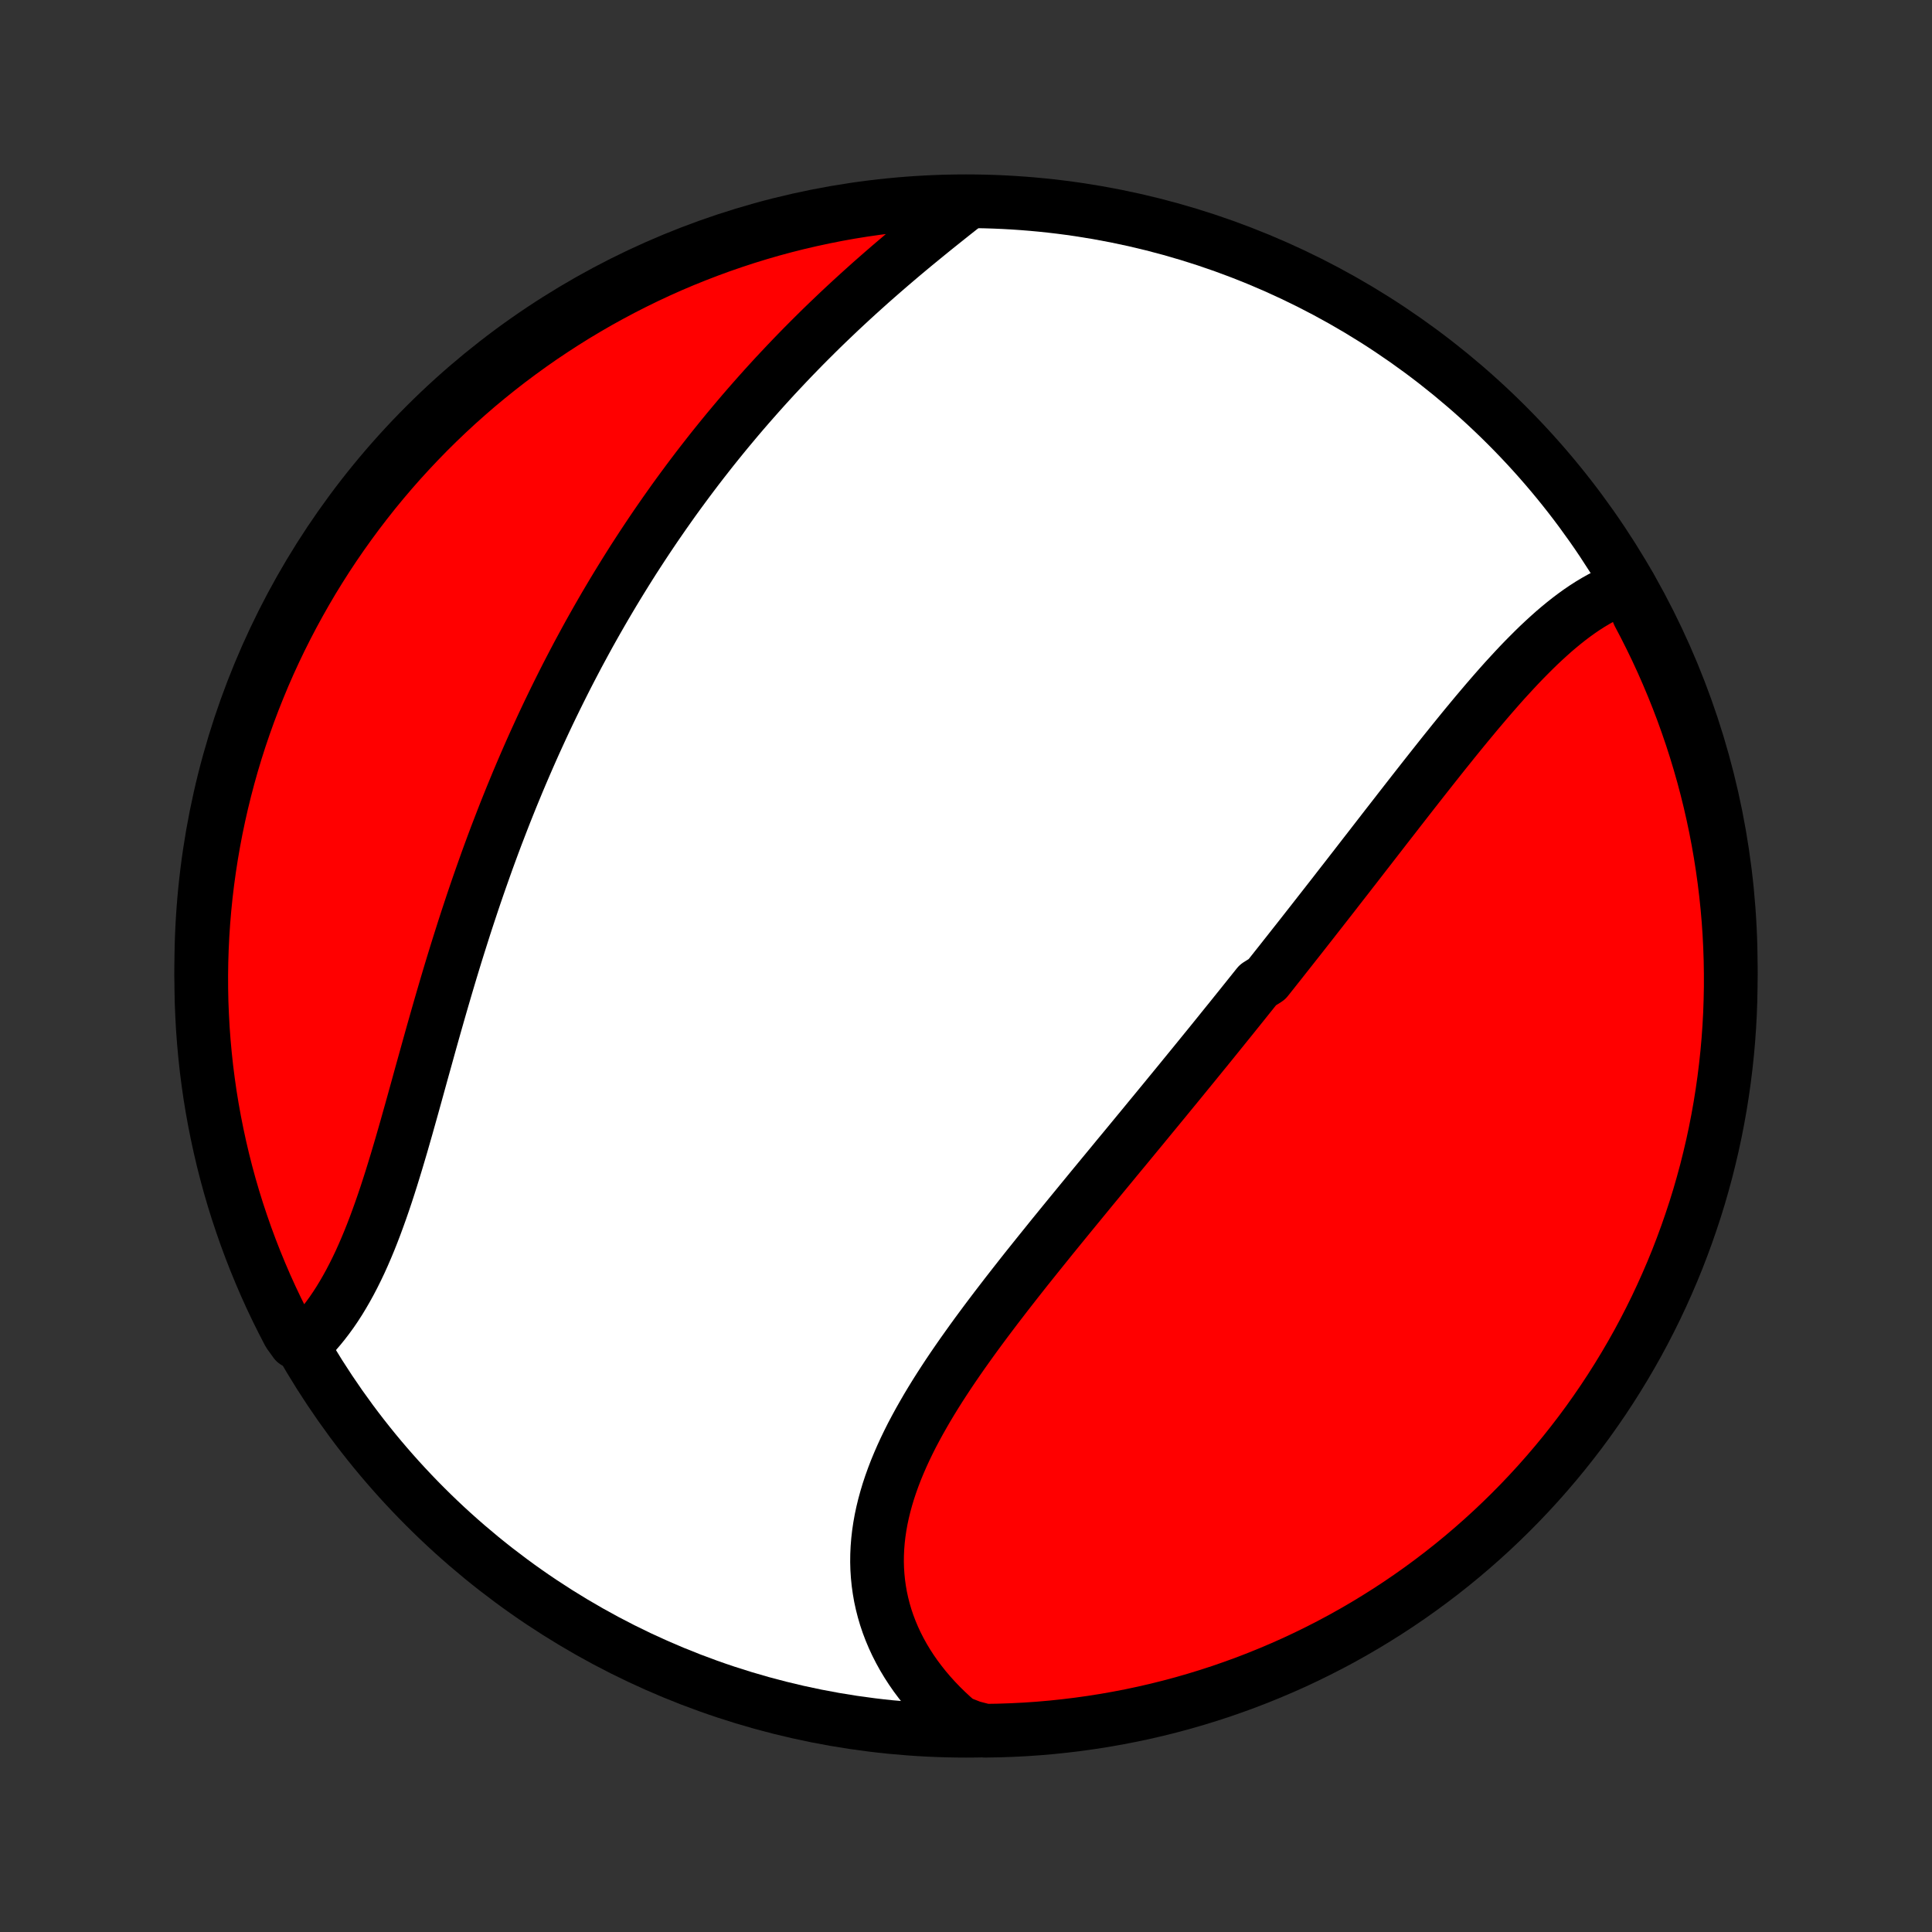 <?xml version="1.0" encoding="utf-8" standalone="no"?>
<!DOCTYPE svg PUBLIC "-//W3C//DTD SVG 1.1//EN"
  "http://www.w3.org/Graphics/SVG/1.1/DTD/svg11.dtd">
<!-- Created with matplotlib (http://matplotlib.org/) -->
<svg height="72pt" version="1.1" viewBox="0 0 72 72" width="72pt" xmlns="http://www.w3.org/2000/svg" xmlns:xlink="http://www.w3.org/1999/xlink">
 <rect x="0" y="0" width="72" height="72" fill="#333333" stroke="none"/>
 <defs>
  <style type="text/css">
*{stroke-linecap:butt;stroke-linejoin:round;}
  </style>
 </defs>
 <g id="figure_1">
  <g id="patch_1">
   <path d="
M0 72
L72 72
L72 0
L0 0
z
" style="fill:none;"/>
  </g>
  <g id="axes_1">
   <g id="PatchCollection_1">
    <defs>
     <path d="
M36 -7.5
C43.558 -7.5 50.808 -10.503 56.153 -15.848
C61.497 -21.192 64.5 -28.442 64.5 -36
C64.5 -43.558 61.497 -50.808 56.153 -56.153
C50.808 -61.497 43.558 -64.5 36 -64.5
C28.442 -64.5 21.192 -61.497 15.848 -56.153
C10.503 -50.808 7.5 -43.558 7.5 -36
C7.5 -28.442 10.503 -21.192 15.848 -15.848
C21.192 -10.503 28.442 -7.5 36 -7.5
z
" id="C0_0_a811fe30f3"/>
     <path d="
M60.726 -50.163
L60.509 -50.092
L60.295 -50.011
L60.084 -49.922
L59.875 -49.824
L59.668 -49.718
L59.464 -49.604
L59.262 -49.483
L59.062 -49.355
L58.865 -49.221
L58.669 -49.08
L58.475 -48.934
L58.283 -48.782
L58.092 -48.625
L57.903 -48.464
L57.716 -48.297
L57.53 -48.127
L57.345 -47.953
L57.162 -47.775
L56.98 -47.593
L56.798 -47.409
L56.618 -47.222
L56.44 -47.032
L56.262 -46.839
L56.084 -46.645
L55.908 -46.448
L55.733 -46.249
L55.558 -46.048
L55.384 -45.846
L55.211 -45.642
L55.038 -45.438
L54.866 -45.231
L54.694 -45.024
L54.523 -44.816
L54.353 -44.607
L54.183 -44.398
L54.014 -44.187
L53.844 -43.976
L53.676 -43.765
L53.508 -43.553
L53.34 -43.341
L53.172 -43.128
L53.005 -42.916
L52.838 -42.703
L52.671 -42.49
L52.505 -42.277
L52.338 -42.063
L52.172 -41.85
L52.007 -41.637
L51.841 -41.424
L51.675 -41.211
L51.51 -40.998
L51.345 -40.785
L51.18 -40.572
L51.015 -40.359
L50.85 -40.147
L50.686 -39.935
L50.521 -39.722
L50.356 -39.51
L50.192 -39.298
L50.027 -39.087
L49.862 -38.875
L49.698 -38.663
L49.533 -38.452
L49.368 -38.241
L49.203 -38.03
L49.038 -37.819
L48.873 -37.608
L48.708 -37.398
L48.543 -37.187
L48.377 -36.976
L48.211 -36.766
L48.045 -36.555
L47.879 -36.345
L47.713 -36.134
L47.546 -35.924
L47.379 -35.713
L47.212 -35.503
L46.877 -35.292
L46.709 -35.082
L46.54 -34.871
L46.371 -34.66
L46.202 -34.449
L46.032 -34.238
L45.862 -34.026
L45.691 -33.815
L45.52 -33.603
L45.349 -33.391
L45.177 -33.178
L45.005 -32.966
L44.831 -32.753
L44.658 -32.54
L44.484 -32.326
L44.309 -32.112
L44.134 -31.898
L43.959 -31.683
L43.782 -31.467
L43.605 -31.252
L43.428 -31.035
L43.25 -30.819
L43.071 -30.601
L42.892 -30.384
L42.712 -30.165
L42.532 -29.946
L42.351 -29.727
L42.169 -29.506
L41.987 -29.285
L41.804 -29.064
L41.62 -28.842
L41.437 -28.619
L41.252 -28.395
L41.067 -28.171
L40.881 -27.945
L40.695 -27.72
L40.509 -27.493
L40.322 -27.265
L40.135 -27.037
L39.947 -26.808
L39.759 -26.578
L39.571 -26.348
L39.382 -26.116
L39.193 -25.884
L39.005 -25.65
L38.816 -25.416
L38.627 -25.181
L38.438 -24.945
L38.249 -24.709
L38.061 -24.471
L37.873 -24.232
L37.686 -23.993
L37.499 -23.753
L37.313 -23.511
L37.127 -23.269
L36.943 -23.026
L36.759 -22.782
L36.577 -22.537
L36.396 -22.292
L36.217 -22.045
L36.04 -21.798
L35.864 -21.55
L35.69 -21.3
L35.519 -21.051
L35.35 -20.8
L35.184 -20.548
L35.021 -20.296
L34.861 -20.043
L34.705 -19.789
L34.552 -19.534
L34.404 -19.278
L34.259 -19.022
L34.119 -18.765
L33.983 -18.508
L33.853 -18.249
L33.728 -17.99
L33.609 -17.731
L33.496 -17.471
L33.388 -17.21
L33.288 -16.949
L33.194 -16.687
L33.107 -16.425
L33.028 -16.162
L32.956 -15.899
L32.892 -15.636
L32.836 -15.373
L32.789 -15.11
L32.75 -14.847
L32.72 -14.583
L32.699 -14.32
L32.687 -14.058
L32.684 -13.795
L32.691 -13.534
L32.708 -13.272
L32.734 -13.012
L32.77 -12.753
L32.815 -12.494
L32.871 -12.237
L32.936 -11.982
L33.011 -11.727
L33.096 -11.475
L33.191 -11.225
L33.296 -10.976
L33.41 -10.73
L33.534 -10.487
L33.667 -10.246
L33.81 -10.008
L33.962 -9.773
L34.123 -9.541
L34.294 -9.313
L34.472 -9.088
L34.66 -8.867
L34.856 -8.65
L35.06 -8.437
L35.273 -8.228
L35.494 -8.023
L35.722 -7.824
L36.218 -7.629
L36.716 -7.501
L37.213 -7.509
L37.709 -7.526
L38.206 -7.551
L38.701 -7.585
L39.196 -7.628
L39.69 -7.68
L40.182 -7.74
L40.674 -7.809
L41.164 -7.886
L41.652 -7.972
L42.139 -8.066
L42.624 -8.169
L43.106 -8.28
L43.587 -8.4
L44.065 -8.528
L44.541 -8.665
L45.014 -8.81
L45.485 -8.963
L45.952 -9.125
L46.417 -9.294
L46.878 -9.472
L47.336 -9.658
L47.791 -9.852
L48.242 -10.053
L48.689 -10.263
L49.133 -10.481
L49.572 -10.706
L50.008 -10.939
L50.439 -11.18
L50.865 -11.428
L51.287 -11.684
L51.705 -11.947
L52.117 -12.217
L52.525 -12.495
L52.928 -12.78
L53.325 -13.072
L53.718 -13.371
L54.105 -13.677
L54.486 -13.989
L54.862 -14.309
L55.232 -14.635
L55.596 -14.967
L55.954 -15.306
L56.306 -15.651
L56.652 -16.002
L56.992 -16.36
L57.325 -16.723
L57.652 -17.093
L57.972 -17.468
L58.285 -17.848
L58.592 -18.235
L58.892 -18.626
L59.185 -19.023
L59.47 -19.425
L59.749 -19.832
L60.02 -20.244
L60.284 -20.661
L60.541 -21.083
L60.79 -21.509
L61.032 -21.939
L61.266 -22.374
L61.492 -22.813
L61.711 -23.256
L61.921 -23.703
L62.124 -24.154
L62.319 -24.608
L62.506 -25.065
L62.684 -25.526
L62.855 -25.991
L63.017 -26.458
L63.172 -26.928
L63.318 -27.401
L63.455 -27.876
L63.585 -28.354
L63.705 -28.835
L63.818 -29.317
L63.922 -29.802
L64.017 -30.288
L64.104 -30.776
L64.182 -31.266
L64.252 -31.757
L64.313 -32.25
L64.366 -32.743
L64.41 -33.238
L64.445 -33.733
L64.472 -34.23
L64.489 -34.726
L64.499 -35.224
L64.499 -35.721
L64.491 -36.218
L64.474 -36.716
L64.449 -37.213
L64.415 -37.709
L64.372 -38.206
L64.32 -38.701
L64.26 -39.196
L64.191 -39.69
L64.114 -40.182
L64.028 -40.674
L63.934 -41.164
L63.831 -41.652
L63.72 -42.139
L63.6 -42.624
L63.472 -43.106
L63.335 -43.587
L63.19 -44.065
L63.037 -44.541
L62.875 -45.014
L62.706 -45.485
L62.528 -45.952
L62.342 -46.417
L62.148 -46.878
L61.947 -47.336
L61.737 -47.791
L61.519 -48.242
L61.294 -48.689
L61.061 -49.133
z
" id="C0_1_8907f01d30"/>
     <path d="
M36.042 -64.438
L35.802 -64.25
L35.561 -64.06
L35.32 -63.868
L35.078 -63.675
L34.836 -63.481
L34.594 -63.285
L34.353 -63.088
L34.111 -62.89
L33.87 -62.69
L33.63 -62.489
L33.391 -62.286
L33.152 -62.082
L32.915 -61.877
L32.678 -61.67
L32.443 -61.463
L32.21 -61.254
L31.977 -61.044
L31.746 -60.833
L31.517 -60.621
L31.289 -60.408
L31.063 -60.193
L30.838 -59.978
L30.615 -59.762
L30.394 -59.544
L30.175 -59.326
L29.957 -59.107
L29.742 -58.887
L29.528 -58.666
L29.316 -58.444
L29.106 -58.221
L28.897 -57.998
L28.691 -57.773
L28.486 -57.548
L28.284 -57.322
L28.083 -57.095
L27.884 -56.868
L27.686 -56.639
L27.491 -56.41
L27.298 -56.18
L27.106 -55.95
L26.916 -55.718
L26.728 -55.486
L26.541 -55.253
L26.357 -55.019
L26.174 -54.785
L25.992 -54.549
L25.813 -54.313
L25.635 -54.076
L25.459 -53.838
L25.284 -53.6
L25.111 -53.361
L24.94 -53.12
L24.77 -52.879
L24.602 -52.637
L24.435 -52.395
L24.27 -52.151
L24.106 -51.906
L23.944 -51.661
L23.783 -51.414
L23.623 -51.167
L23.465 -50.918
L23.309 -50.669
L23.154 -50.418
L23 -50.167
L22.847 -49.914
L22.696 -49.66
L22.546 -49.406
L22.398 -49.15
L22.25 -48.892
L22.104 -48.634
L21.959 -48.375
L21.816 -48.114
L21.674 -47.852
L21.532 -47.589
L21.393 -47.324
L21.254 -47.058
L21.116 -46.791
L20.98 -46.522
L20.845 -46.252
L20.711 -45.981
L20.578 -45.708
L20.446 -45.434
L20.315 -45.158
L20.186 -44.881
L20.058 -44.602
L19.93 -44.322
L19.804 -44.04
L19.679 -43.756
L19.555 -43.471
L19.432 -43.184
L19.31 -42.896
L19.19 -42.606
L19.07 -42.315
L18.952 -42.022
L18.834 -41.727
L18.718 -41.43
L18.603 -41.132
L18.488 -40.833
L18.375 -40.531
L18.263 -40.228
L18.152 -39.924
L18.043 -39.618
L17.934 -39.31
L17.826 -39.001
L17.719 -38.69
L17.613 -38.377
L17.509 -38.064
L17.405 -37.749
L17.302 -37.432
L17.201 -37.114
L17.1 -36.795
L17 -36.475
L16.901 -36.153
L16.803 -35.831
L16.706 -35.507
L16.61 -35.183
L16.515 -34.858
L16.42 -34.532
L16.326 -34.205
L16.233 -33.878
L16.14 -33.551
L16.048 -33.223
L15.957 -32.896
L15.866 -32.568
L15.775 -32.241
L15.684 -31.914
L15.594 -31.587
L15.504 -31.261
L15.414 -30.936
L15.324 -30.613
L15.233 -30.29
L15.143 -29.969
L15.051 -29.649
L14.96 -29.332
L14.867 -29.017
L14.774 -28.704
L14.679 -28.393
L14.584 -28.086
L14.487 -27.781
L14.389 -27.48
L14.289 -27.183
L14.187 -26.889
L14.083 -26.599
L13.978 -26.314
L13.87 -26.033
L13.76 -25.757
L13.647 -25.486
L13.532 -25.22
L13.414 -24.959
L13.293 -24.705
L13.169 -24.456
L13.042 -24.213
L12.912 -23.977
L12.779 -23.747
L12.643 -23.523
L12.503 -23.306
L12.36 -23.096
L12.213 -22.894
L12.063 -22.698
L11.91 -22.51
L11.754 -22.329
L11.594 -22.156
L11 -21.99
L10.765 -22.316
L10.538 -22.755
L10.318 -23.197
L10.106 -23.643
L9.902 -24.093
L9.707 -24.547
L9.519 -25.004
L9.339 -25.465
L9.167 -25.929
L9.004 -26.396
L8.848 -26.865
L8.701 -27.338
L8.562 -27.813
L8.432 -28.291
L8.31 -28.771
L8.197 -29.253
L8.092 -29.737
L7.995 -30.224
L7.907 -30.712
L7.827 -31.201
L7.757 -31.692
L7.694 -32.184
L7.641 -32.678
L7.596 -33.172
L7.559 -33.668
L7.532 -34.164
L7.512 -34.66
L7.502 -35.157
L7.5 -35.655
L7.507 -36.152
L7.523 -36.65
L7.547 -37.147
L7.58 -37.644
L7.622 -38.14
L7.672 -38.636
L7.731 -39.13
L7.799 -39.624
L7.875 -40.117
L7.96 -40.609
L8.053 -41.099
L8.155 -41.587
L8.265 -42.074
L8.384 -42.559
L8.511 -43.042
L8.646 -43.523
L8.79 -44.002
L8.942 -44.478
L9.103 -44.952
L9.271 -45.422
L9.448 -45.891
L9.633 -46.355
L9.825 -46.817
L10.026 -47.276
L10.235 -47.731
L10.451 -48.182
L10.676 -48.63
L10.908 -49.074
L11.148 -49.514
L11.395 -49.95
L11.649 -50.382
L11.912 -50.809
L12.181 -51.232
L12.458 -51.65
L12.742 -52.063
L13.033 -52.471
L13.331 -52.875
L13.636 -53.273
L13.947 -53.666
L14.266 -54.054
L14.591 -54.436
L14.922 -54.812
L15.261 -55.183
L15.605 -55.548
L15.955 -55.907
L16.312 -56.26
L16.675 -56.607
L17.043 -56.947
L17.418 -57.281
L17.797 -57.609
L18.183 -57.93
L18.574 -58.244
L18.97 -58.552
L19.372 -58.852
L19.778 -59.146
L20.189 -59.433
L20.606 -59.712
L21.027 -59.985
L21.452 -60.25
L21.882 -60.507
L22.316 -60.758
L22.755 -61
L23.197 -61.235
L23.643 -61.462
L24.093 -61.682
L24.547 -61.894
L25.004 -62.098
L25.465 -62.294
L25.929 -62.481
L26.396 -62.661
L26.865 -62.833
L27.338 -62.996
L27.813 -63.152
L28.291 -63.299
L28.771 -63.438
L29.253 -63.568
L29.737 -63.69
L30.224 -63.803
L30.712 -63.908
L31.201 -64.005
L31.692 -64.093
L32.184 -64.172
L32.678 -64.243
L33.172 -64.306
L33.668 -64.359
L34.164 -64.404
L34.66 -64.441
L35.157 -64.469
z
" id="C0_2_59855a5266"/>
    </defs>
    <g clip-path="url(#p1bffca34e9)">
     <use style="fill:#ffffff;stroke:#000000;stroke-width:2.0;" x="0.0" xlink:href="#C0_0_a811fe30f3" y="72.0"/>
    </g>
    <g clip-path="url(#p1bffca34e9)">
     <use style="fill:#ff0000;stroke:#000000;stroke-width:2.0;" x="0.0" xlink:href="#C0_1_8907f01d30" y="72.0"/>
    </g>
    <g clip-path="url(#p1bffca34e9)">
     <use style="fill:#ff0000;stroke:#000000;stroke-width:2.0;" x="0.0" xlink:href="#C0_2_59855a5266" y="72.0"/>
    </g>
   </g>
  </g>
 </g>
 <defs>
  <clipPath id="p1bffca34e9">
   <rect height="72.0" width="72.0" x="0.0" y="0.0"/>
  </clipPath>
 </defs>
</svg>

